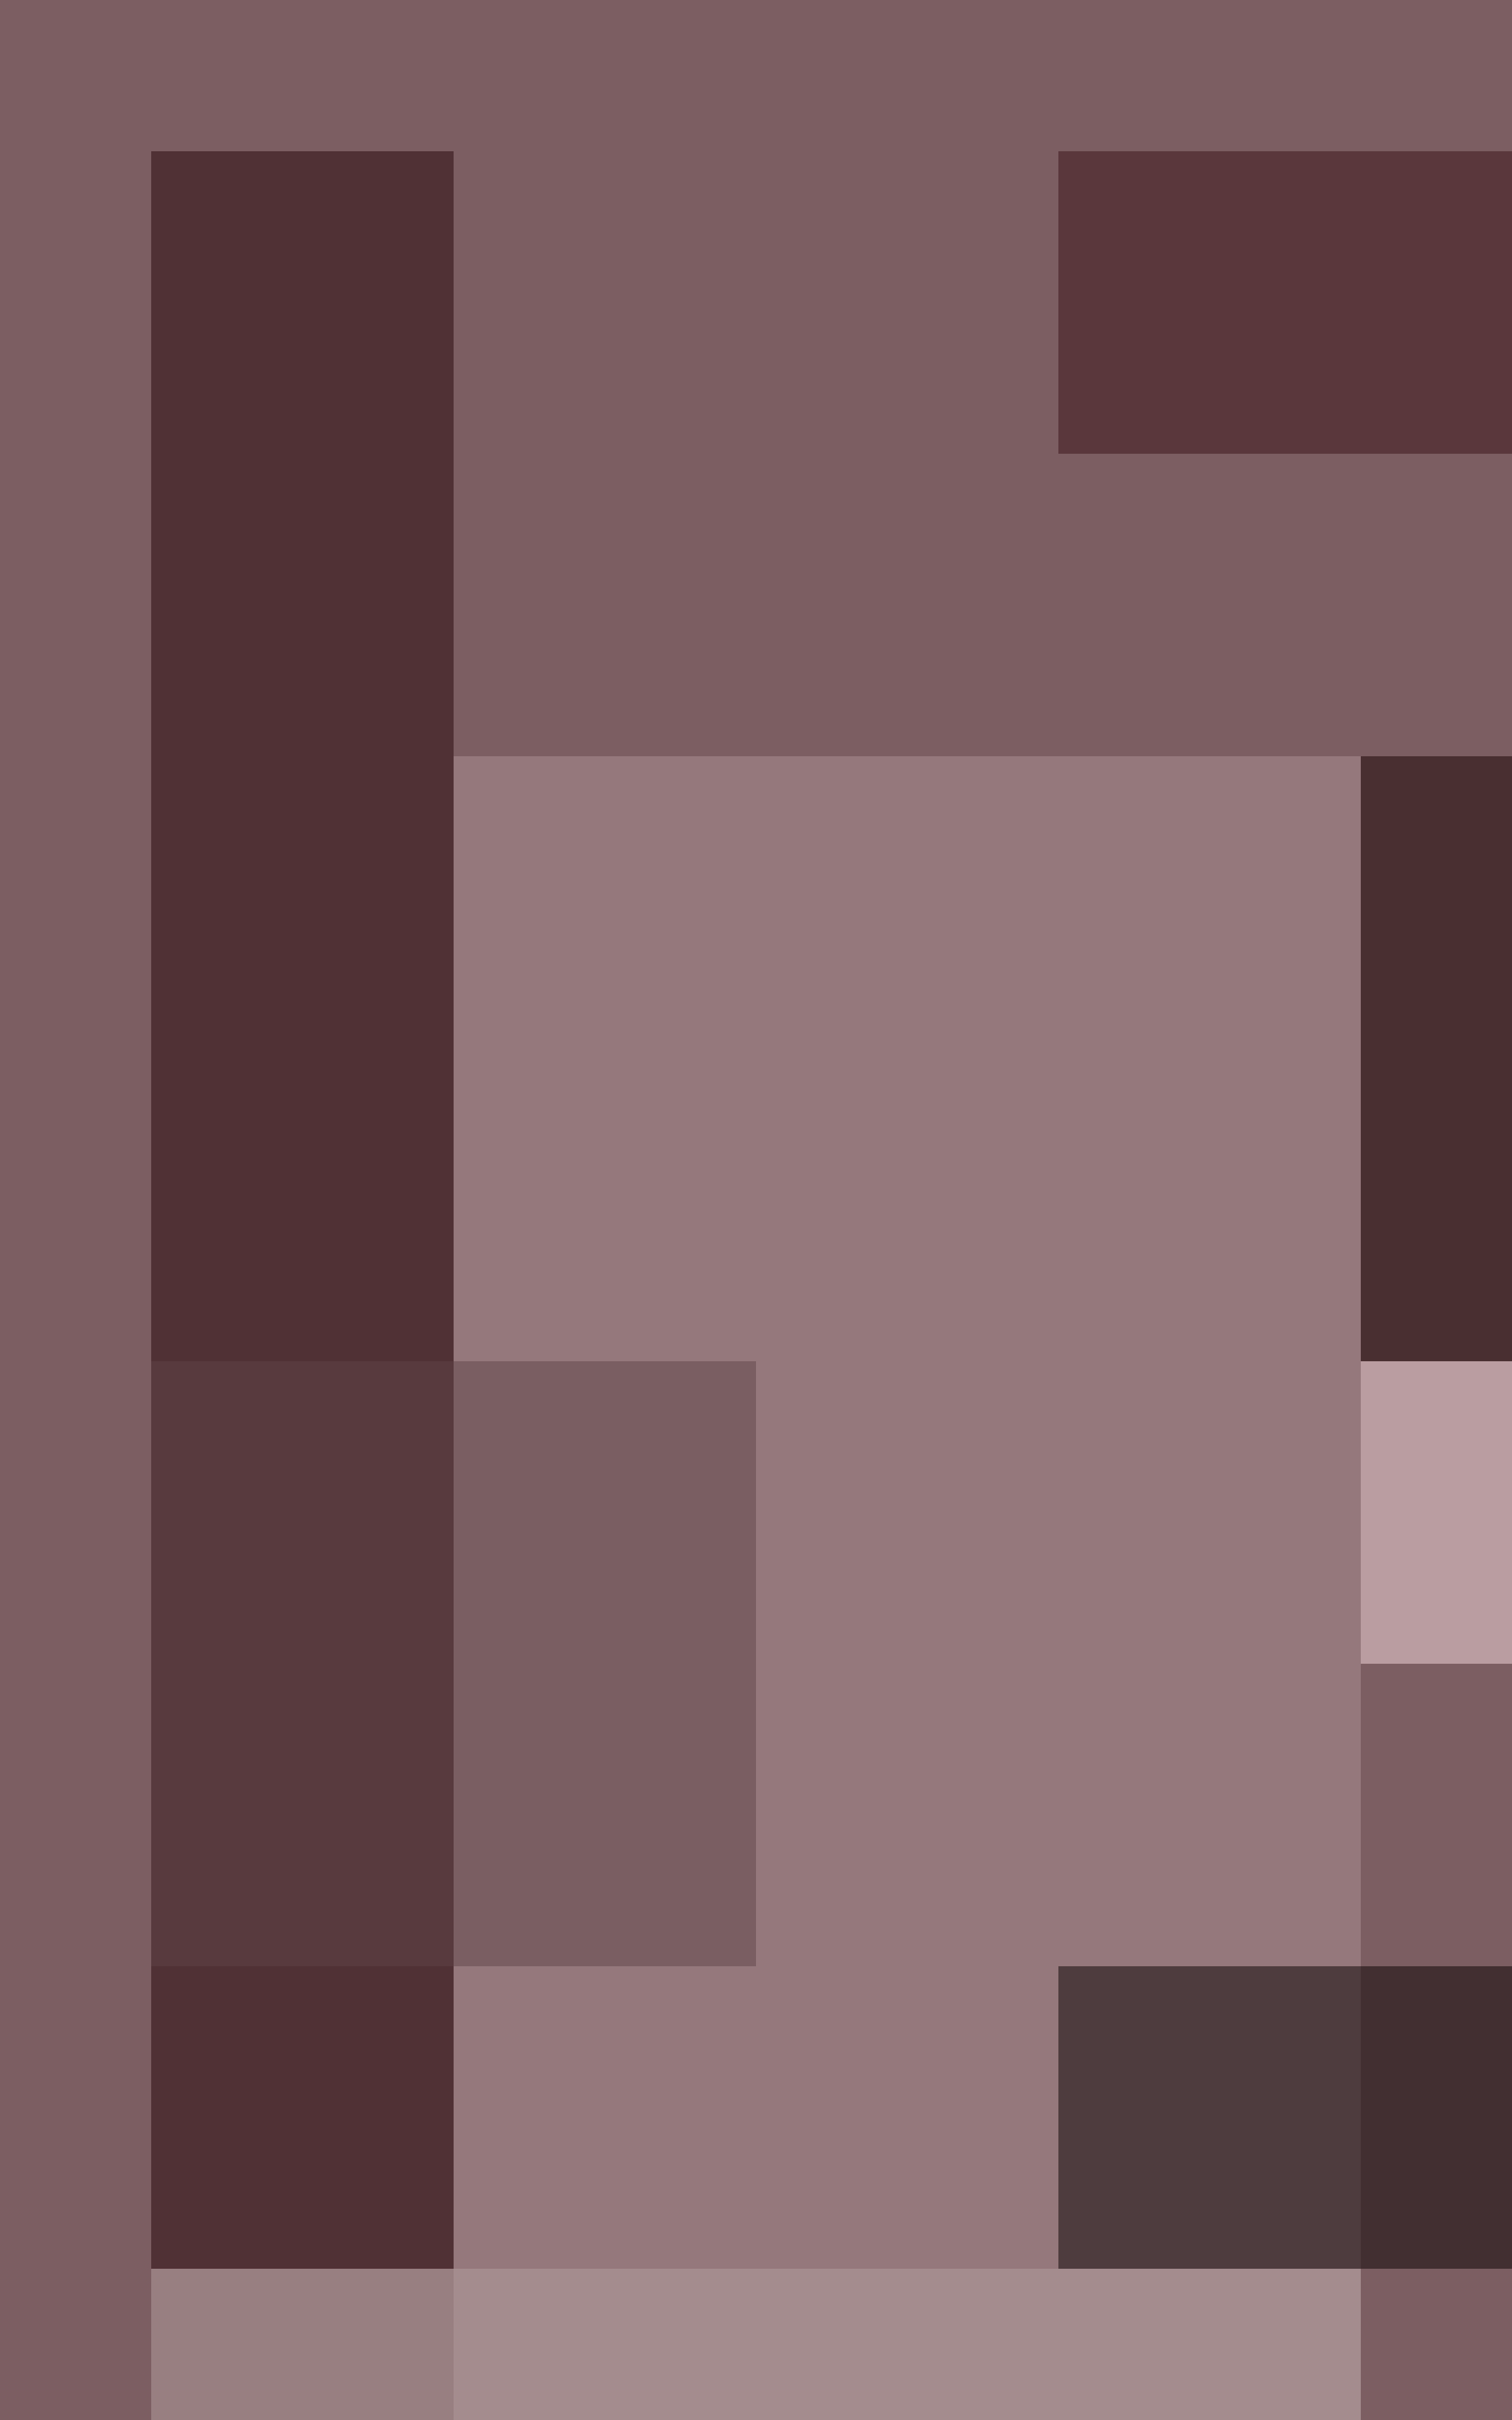 <svg xmlns="http://www.w3.org/2000/svg" viewBox="0 0 5 8"><path fill="#7c5e62" d="M0 0h5v8H0z"/><g fill-opacity=".5"><path fill="#ae9397" d="M1.5 2.5h3v6h-3z"/><path fill="#240409" d="M.5.5h1v7h-1z"/><path fill="#160000" d="M4.5 2.5h1v2h-1z"/><path fill="#090000" d="M3.5 6.5h2v1h-2z"/><path fill="#f8dce0" d="M4.5 4.5h1v1h-1z"/><path fill="#614549" d="M.5 4.5h2v2h-2z"/><path fill="#b4a0a0" d="M.5 7.5h4v1h-4z"/><path fill="#391117" d="M3.5.5h2v1h-2z"/></g></svg>
